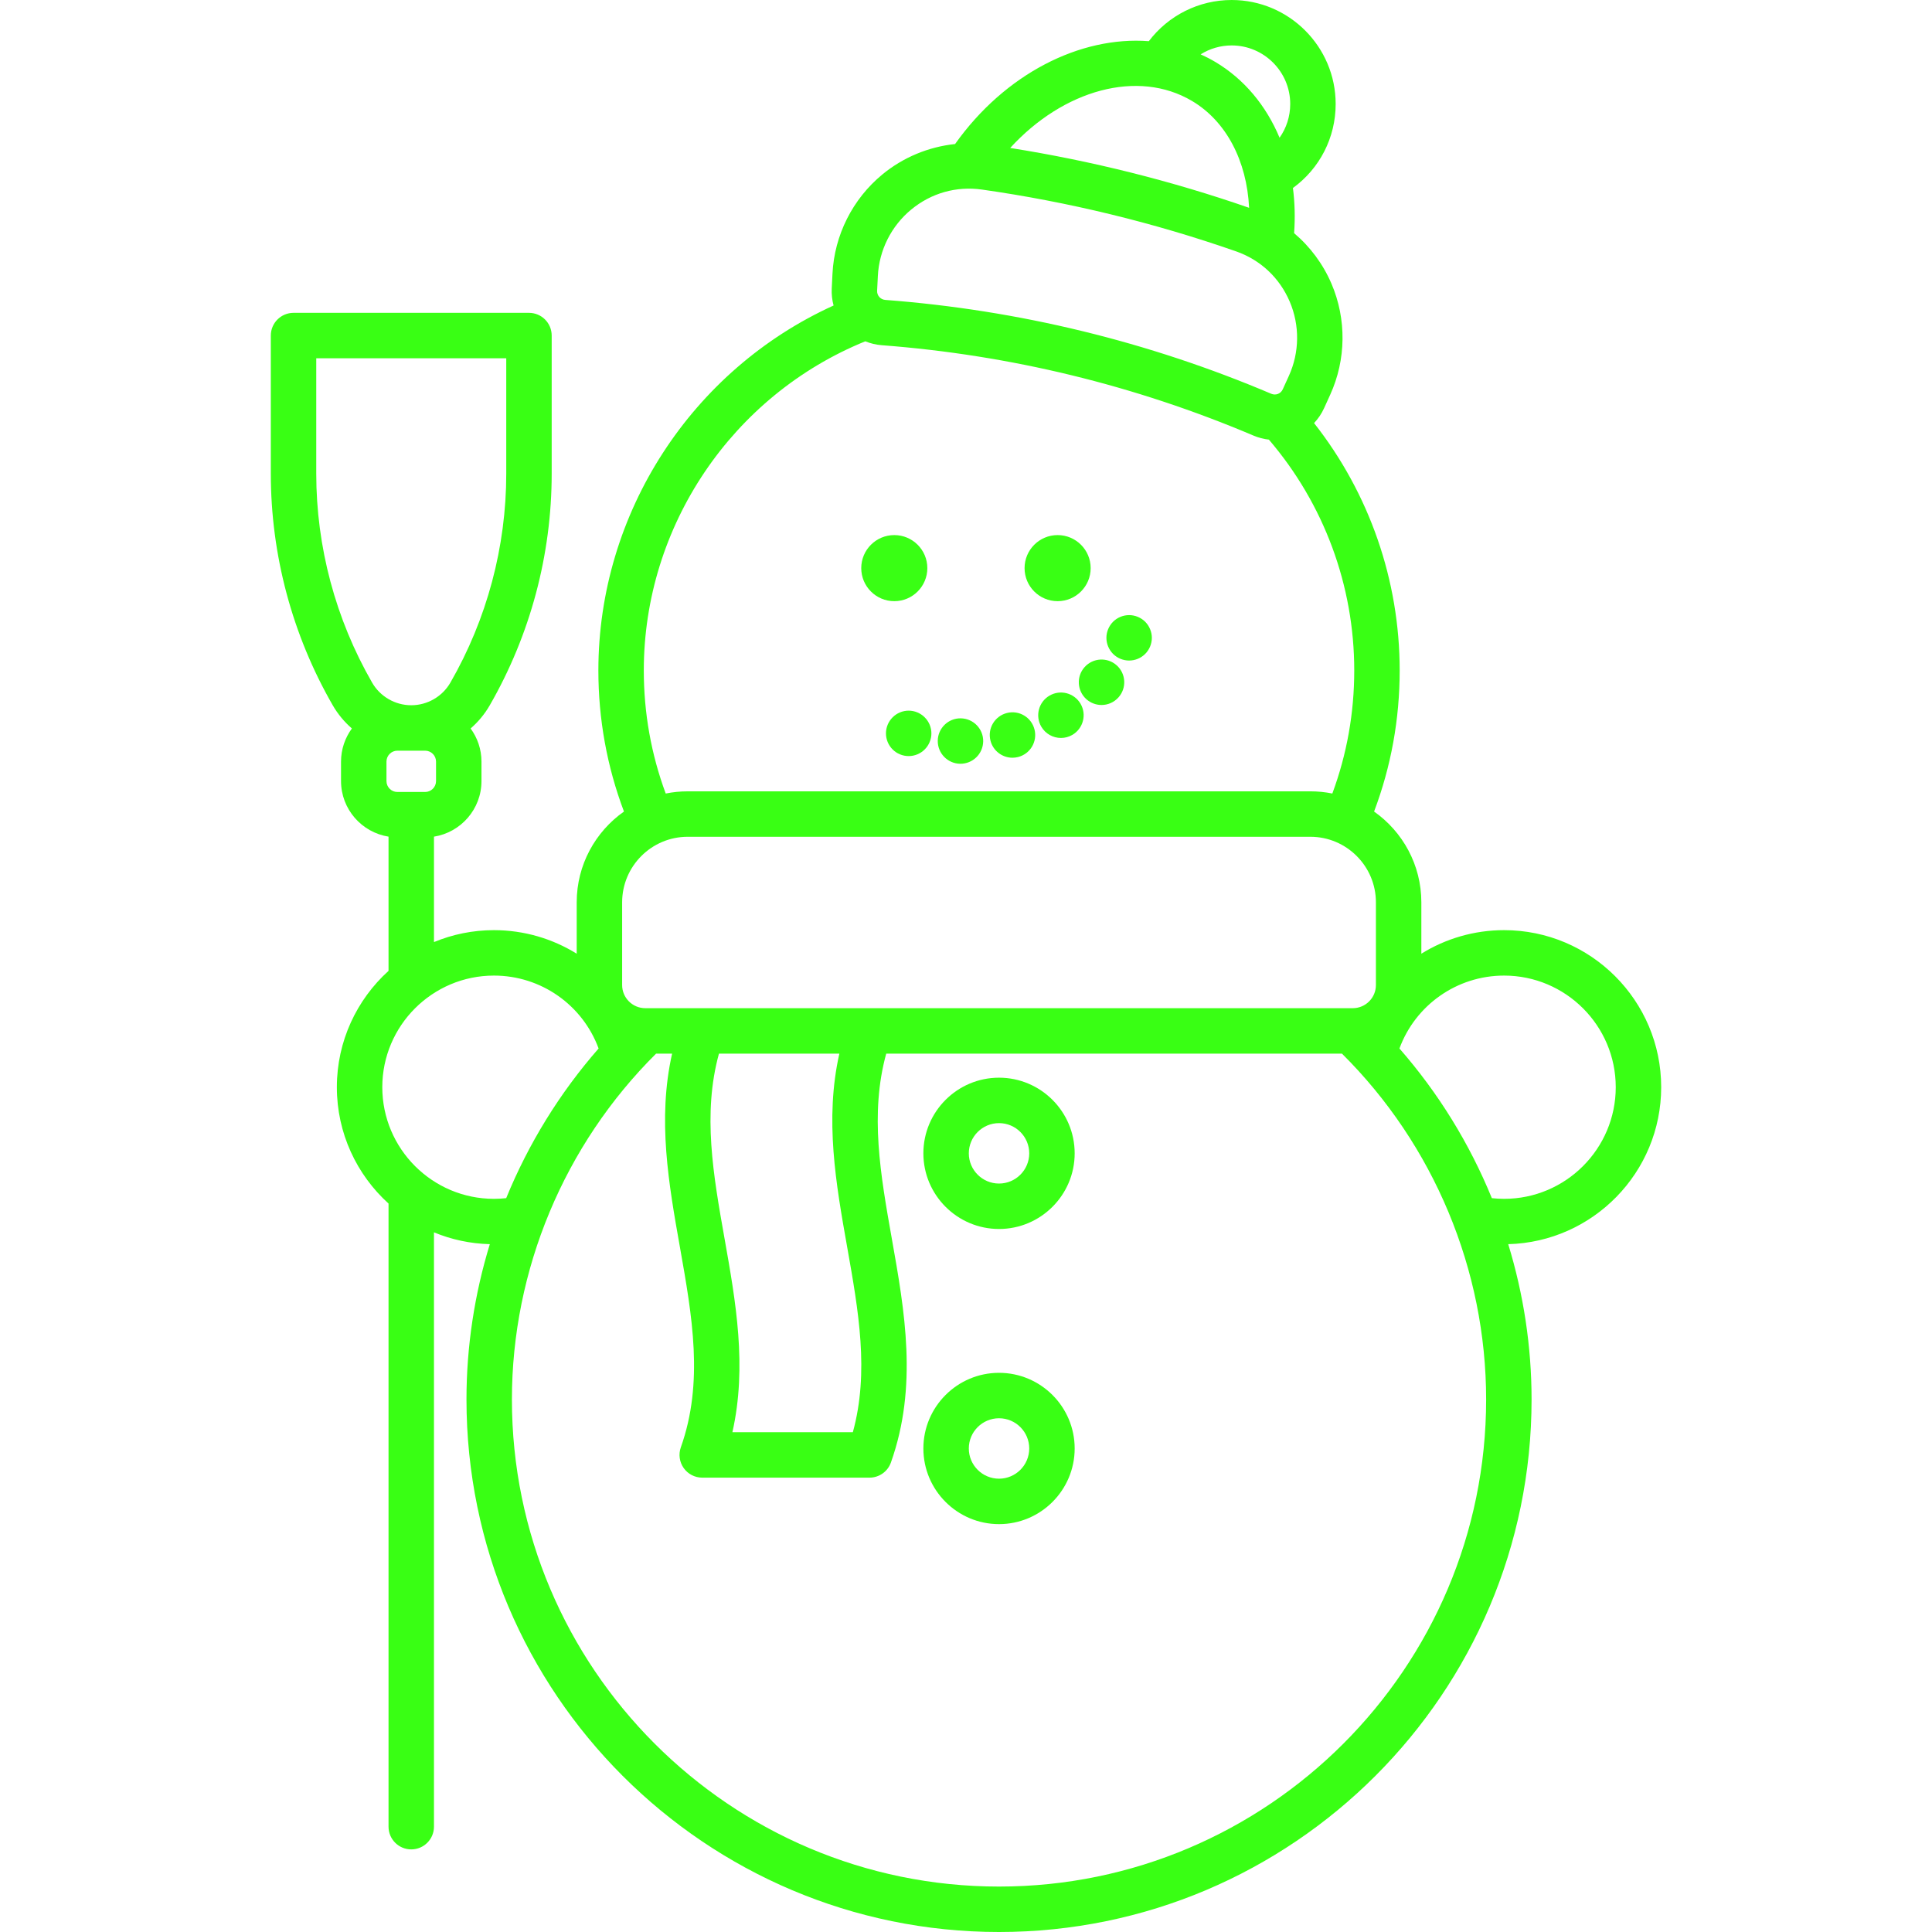 <svg fill="#39ff14" height="250px" width="250px" version="1.1" id="Capa_1" xmlns="http://www.w3.org/2000/svg" xmlns:xlink="http://www.w3.org/1999/xlink" viewBox="0 0 467.74 467.74" xml:space="preserve"><g id="SVGRepo_bgCarrier" stroke-width="0"></g><g id="SVGRepo_tracerCarrier" stroke-linecap="round" stroke-linejoin="round"></g><g id="SVGRepo_iconCarrier"> <g> <path d="M241.865,260.91c-10.099,0-18.314,8.216-18.314,18.314s8.216,18.314,18.314,18.314s18.314-8.216,18.314-18.314 S251.964,260.91,241.865,260.91z M241.865,286.539c-4.033,0-7.314-3.281-7.314-7.314s3.281-7.314,7.314-7.314 s7.314,3.281,7.314,7.314S245.898,286.539,241.865,286.539z"></path> <path d="M241.865,332.363c-10.099,0-18.314,8.216-18.314,18.315s8.216,18.314,18.314,18.314s18.314-8.216,18.314-18.314 S251.964,332.363,241.865,332.363z M241.865,357.992c-4.033,0-7.314-3.281-7.314-7.314c0-4.033,3.281-7.315,7.314-7.315 s7.314,3.281,7.314,7.315C249.179,354.711,245.898,357.992,241.865,357.992z"></path> <circle cx="256.05" cy="137.545" r="8"></circle> <circle cx="216.509" cy="137.545" r="8"></circle> <path d="M219.993,172.049c-1.45,0-2.87,0.59-3.89,1.62c-1.03,1.02-1.61,2.44-1.61,3.88c0,1.45,0.58,2.87,1.61,3.89 c1.02,1.03,2.44,1.61,3.89,1.61c1.44,0,2.86-0.58,3.88-1.61c1.03-1.02,1.62-2.44,1.62-3.89c0-1.44-0.59-2.86-1.62-3.88 C222.853,172.639,221.433,172.049,219.993,172.049z"></path> <path d="M232.443,184.909c3.04,0.04,5.54-2.38,5.59-5.42c0.05-3.03-2.38-5.53-5.42-5.58c-3.03-0.05-5.54,2.38-5.58,5.41 C226.983,182.359,229.413,184.859,232.443,184.909z"></path> <path d="M263.013,169.279c1.05,0.93,2.36,1.4,3.67,1.4c1.51,0,3.01-0.62,4.1-1.84c2.02-2.26,1.83-5.74-0.43-7.76 c-2.27-2.03-5.75-1.83-7.77,0.43C260.553,163.769,260.753,167.249,263.013,169.279z"></path> <path d="M245.123,183.449c0.44,0,0.9-0.06,1.35-0.17c2.95-0.75,4.73-3.74,3.98-6.68c-0.75-2.95-3.74-4.73-6.68-3.98 c-2.95,0.75-4.73,3.74-3.98,6.68C240.423,181.789,242.663,183.449,245.123,183.449z"></path> <path d="M254.073,168.419c-2.62,1.53-3.5,4.9-1.97,7.52c1.03,1.75,2.87,2.72,4.76,2.72c0.94,0,1.9-0.24,2.77-0.75 c2.62-1.54,3.5-4.91,1.97-7.53C260.063,167.759,256.693,166.879,254.073,168.419z"></path> <path d="M273.363,159.919c1.45,0,2.86-0.58,3.89-1.61c1.02-1.02,1.61-2.44,1.61-3.89c0-1.44-0.59-2.86-1.61-3.89 c-1.03-1.02-2.44-1.61-3.89-1.61c-1.45,0-2.87,0.59-3.89,1.61c-1.02,1.03-1.61,2.44-1.61,3.89c0,1.45,0.59,2.87,1.61,3.89 C270.503,159.339,271.913,159.919,273.363,159.919z"></path> <path d="M402.175,263.21c0-20.964-17.06-38.02-38.03-38.02c-7.285,0-14.171,2.067-20.035,5.7v-12.435 c0-9.077-4.529-17.112-11.441-21.979c4.109-10.896,6.196-22.364,6.196-34.156c0-21.815-7.334-42.862-20.727-59.892 c0.972-1.032,1.8-2.235,2.423-3.604l1.487-3.27c3.864-8.49,3.977-18.279,0.31-26.857c-2.041-4.774-5.165-8.956-9.051-12.25 c0.267-3.755,0.17-7.417-0.289-10.932c6.461-4.689,10.347-12.158,10.347-20.335c0-13.884-11.295-25.18-25.18-25.18 c-7.956,0-15.335,3.746-20.052,9.97c-16.623-1.279-34.836,7.904-46.91,24.9c-6.409,0.676-12.565,3.209-17.62,7.379 c-7.196,5.937-11.592,14.685-12.058,24l-0.18,3.59c-0.072,1.432,0.093,2.816,0.446,4.123 c-34.337,15.595-56.945,50.233-56.945,88.358c0,11.792,2.087,23.261,6.196,34.156c-6.912,4.867-11.441,12.901-11.441,21.979v12.435 c-5.864-3.632-12.75-5.7-20.035-5.7c-5.14,0-10.043,1.03-14.52,2.886v-25.522c6.506-1.033,11.5-6.665,11.5-13.457v-4.715 c0-2.998-0.984-5.765-2.63-8.019c1.824-1.579,3.4-3.466,4.636-5.613c9.809-17.037,14.993-36.432,14.993-56.09V81.24 c0-3.038-2.462-5.5-5.5-5.5h-57c-3.038,0-5.5,2.462-5.5,5.5v33.421c0,19.659,5.185,39.054,14.993,56.09 c1.236,2.146,2.813,4.033,4.636,5.613c-1.646,2.254-2.63,5.02-2.63,8.019v4.715c0,6.792,4.994,12.424,11.5,13.457v32.492 c-7.679,6.961-12.51,17.009-12.51,28.164c0,11.158,4.831,21.208,12.51,28.171V442.24c0,3.038,2.462,5.5,5.5,5.5s5.5-2.462,5.5-5.5 V298.353c4.185,1.736,8.745,2.738,13.521,2.862c-3.701,12.095-5.651,24.762-5.651,37.595c0,71.092,57.837,128.93,128.93,128.93 s128.93-57.838,128.93-128.93c0-12.834-1.95-25.5-5.651-37.595C385.653,300.681,402.175,283.845,402.175,263.21z M76.565,114.661 V86.74h46v27.921c0,17.734-4.677,35.232-13.526,50.602c-1.945,3.379-5.575,5.477-9.474,5.477s-7.529-2.099-9.474-5.477 C81.242,149.894,76.565,132.396,76.565,114.661z M93.565,184.383c0-1.457,1.186-2.643,2.643-2.643h6.715 c1.457,0,2.643,1.186,2.643,2.643v4.715c0,1.457-1.186,2.643-2.643,2.643h-6.715c-1.457,0-2.643-1.186-2.643-2.643V184.383z M298.185,11c7.819,0,14.18,6.361,14.18,14.18c0,2.998-0.928,5.828-2.579,8.168c-3.256-7.781-8.566-14.201-15.576-18.36 c-1.151-0.683-2.331-1.286-3.531-1.83C292.892,11.775,295.478,11,298.185,11z M288.597,24.447 c8.274,4.909,13.261,14.486,13.813,25.864c-18.771-6.523-38.202-11.378-57.841-14.491 C257.436,21.744,275.493,16.672,288.597,24.447z M212.531,66.801c0.312-6.236,3.254-12.092,8.072-16.066 c4.853-4.003,10.944-5.722,17.149-4.839c20.882,2.969,41.566,7.999,61.479,14.95c5.919,2.066,10.541,6.39,13.013,12.174 c2.455,5.742,2.379,12.295-0.207,17.979l-1.487,3.27c-0.48,1.054-1.701,1.523-2.781,1.064 c-29.761-12.633-61.197-20.278-93.436-22.721c-1.169-0.088-2.04-1.065-1.981-2.221L212.531,66.801z M155.865,162.32 c0-34.949,21.427-66.592,53.621-79.687c1.248,0.507,2.593,0.839,4.016,0.946c31.042,2.353,61.312,9.714,89.969,21.878 c1.224,0.52,2.478,0.836,3.729,0.977c13.327,15.554,20.666,35.334,20.666,55.885c0,10.283-1.785,20.286-5.306,29.796 c-1.72-0.347-3.498-0.531-5.319-0.531H166.49c-1.821,0-3.599,0.184-5.319,0.531C157.65,182.606,155.865,172.604,155.865,162.32z M150.62,218.455c0-8.751,7.119-15.87,15.87-15.87h150.75c8.751,0,15.87,7.119,15.87,15.87v20.028c0,3.087-2.512,5.599-5.599,5.599 H156.219c-3.087,0-5.599-2.512-5.599-5.599V218.455z M205.093,301.871c2.761,15.556,5.381,30.317,1.382,44.869h-29.159 c3.589-15.941,0.812-31.591-1.886-46.791c-2.761-15.556-5.365-30.315-1.367-44.866h29.147 C199.622,271.023,202.395,286.671,205.093,301.871z M119.585,290.24c-14.904,0-27.03-12.126-27.03-27.03 c0-14.899,12.126-27.02,27.03-27.02c11.422,0,21.463,7.135,25.338,17.65c-9.448,10.796-16.99,23.071-22.373,36.237 C121.566,290.184,120.575,290.24,119.585,290.24z M241.865,456.74c-65.027,0-117.93-52.903-117.93-117.93 c0-31.376,12.682-61.677,34.908-83.728h3.874c-3.588,15.94-0.815,31.589,1.882,46.789c2.993,16.862,5.82,32.789,0.232,48.529 c-0.598,1.684-0.34,3.553,0.69,5.013s2.706,2.327,4.493,2.327h40.494c2.328,0,4.404-1.466,5.183-3.66 c6.561-18.48,3.343-36.604,0.232-54.132c-2.761-15.556-5.365-30.315-1.367-44.866h110.331 c22.226,22.051,34.907,52.353,34.907,83.728C359.795,403.837,306.892,456.74,241.865,456.74z M364.145,290.24 c-0.99,0-1.981-0.056-2.966-0.163c-5.383-13.166-12.925-25.441-22.373-36.237c3.875-10.515,13.916-17.65,25.338-17.65 c14.904,0,27.03,12.121,27.03,27.02C391.175,278.114,379.049,290.24,364.145,290.24z"></path> </g> </g></svg>